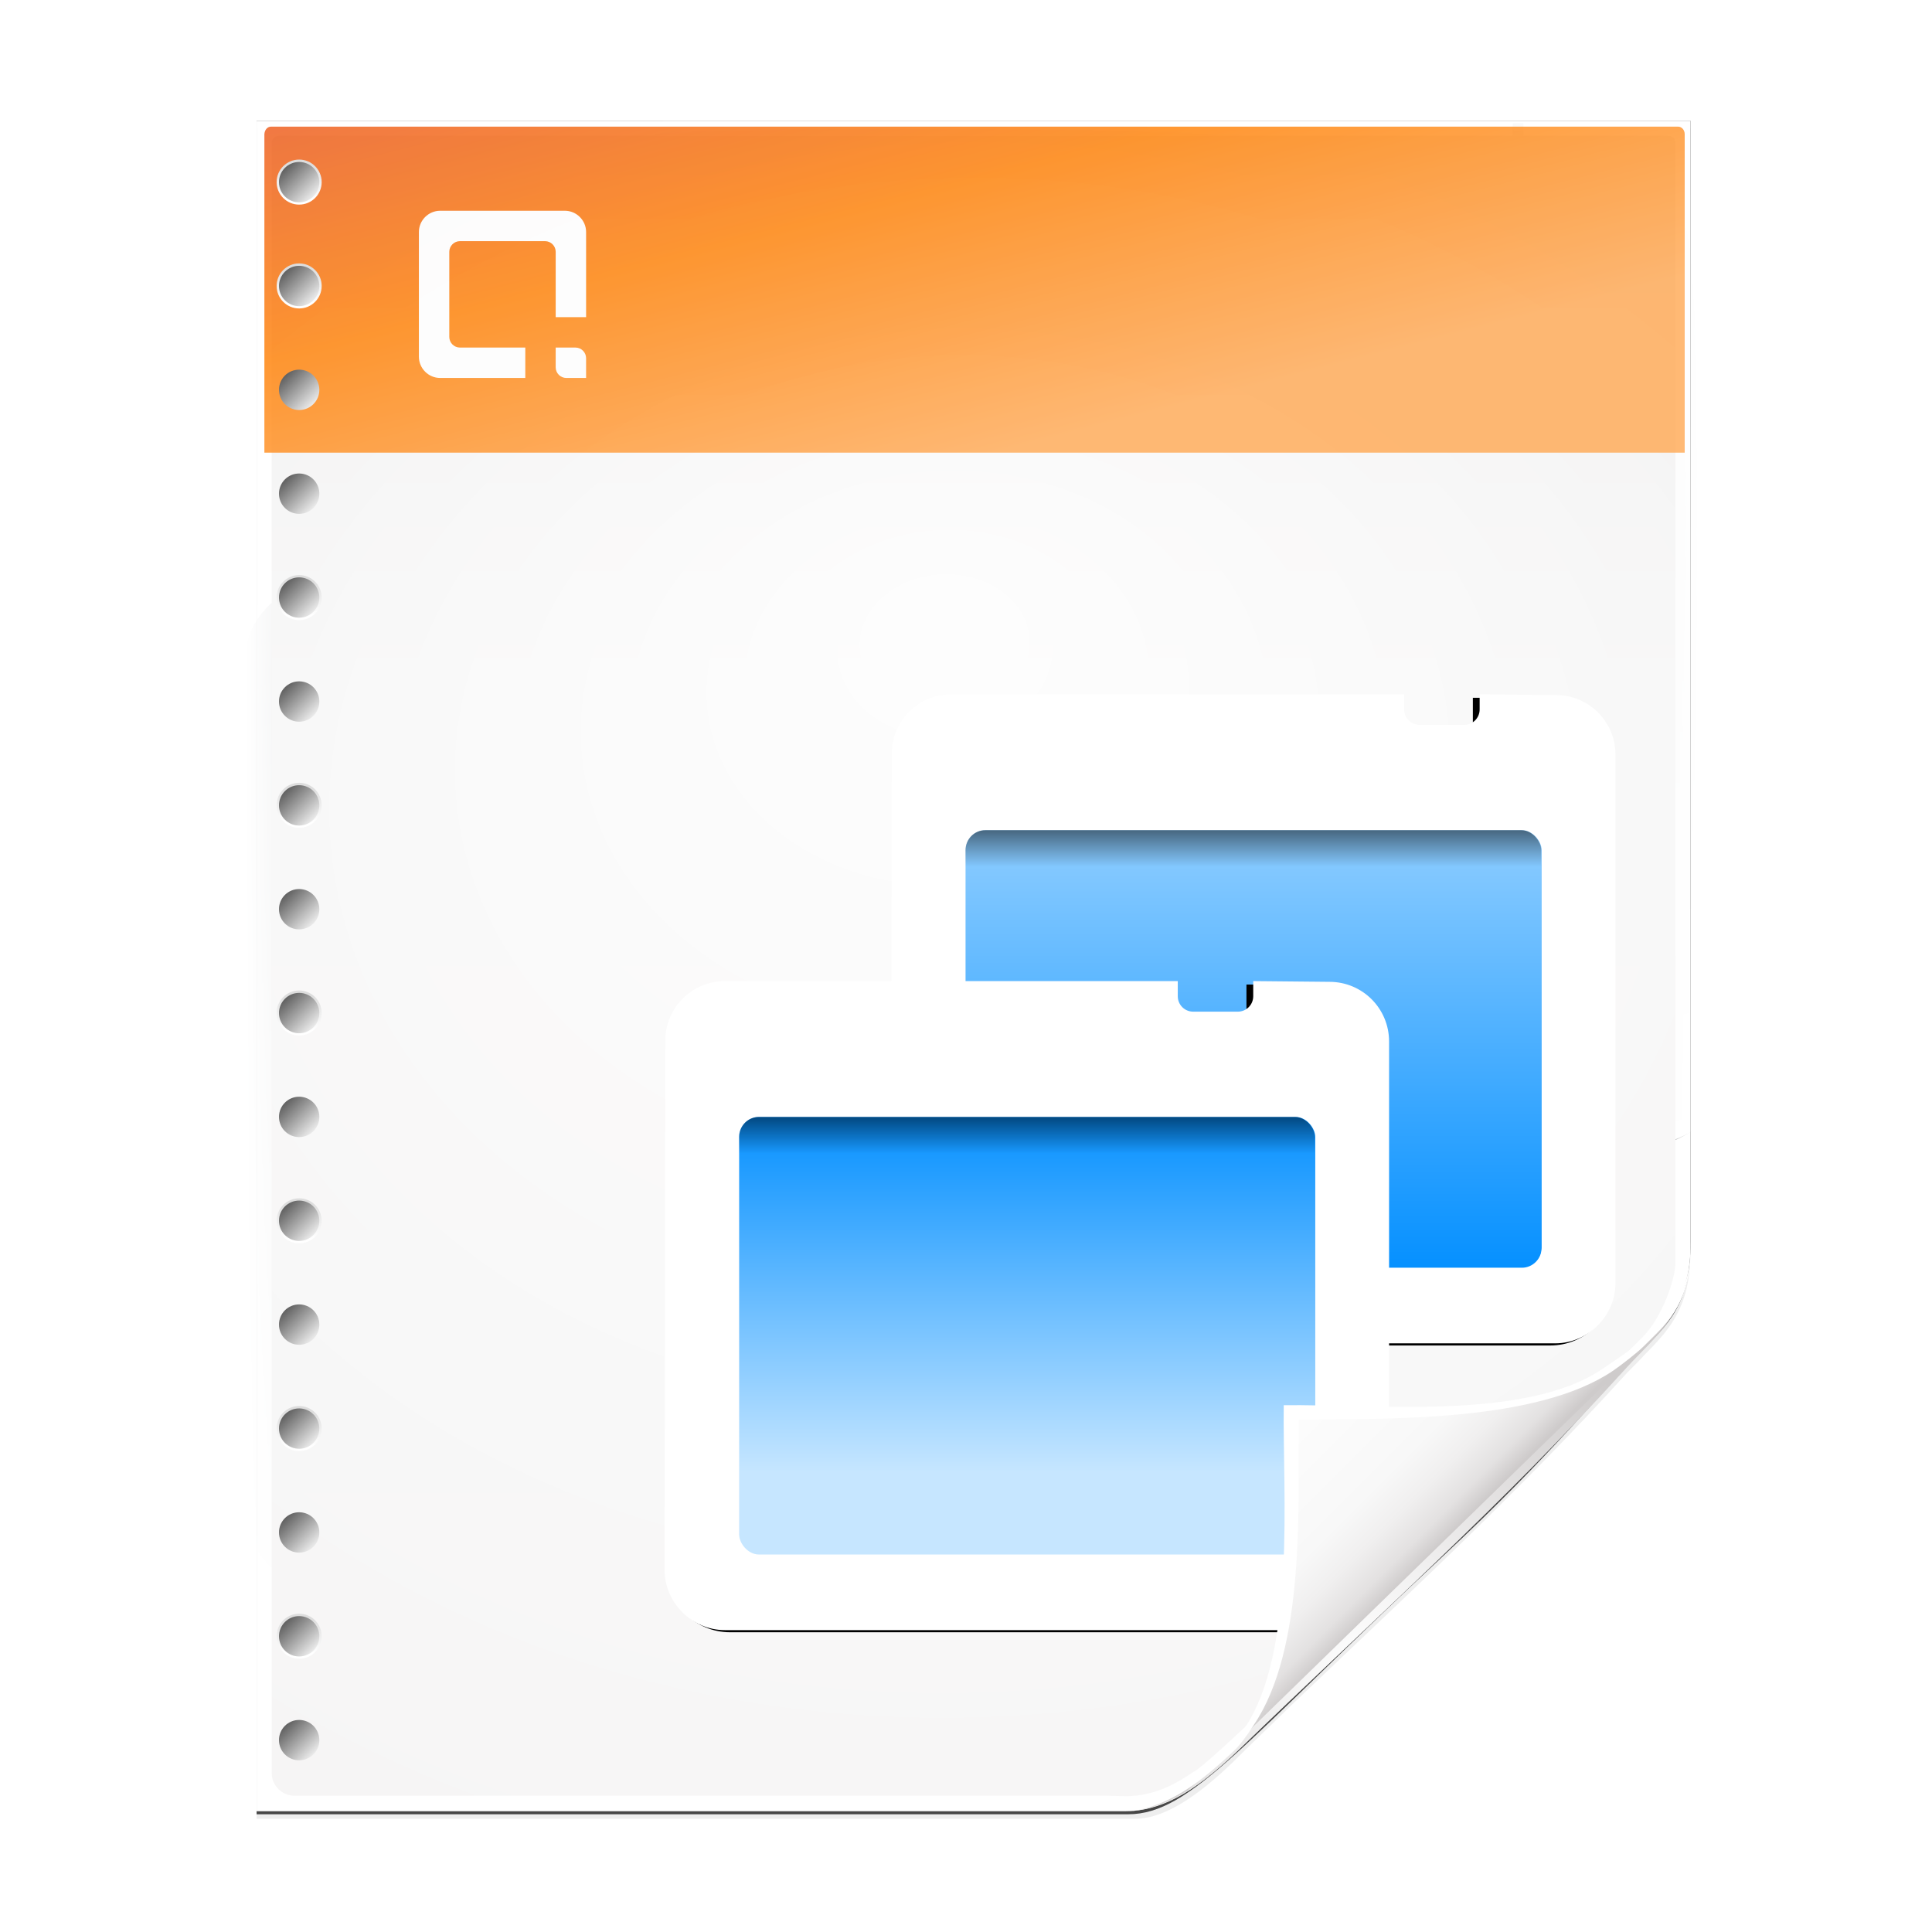 <?xml version="1.0" encoding="UTF-8"?>
<svg viewBox="0 0 128 128" xmlns="http://www.w3.org/2000/svg" xmlns:xlink="http://www.w3.org/1999/xlink">
 <linearGradient id="e" gradientUnits="userSpaceOnUse">
  <stop stop-color="#fff" offset="0"/>
  <stop stop-color="#fff" stop-opacity="0" offset="1"/>
 </linearGradient>
 <radialGradient id="b" cx="102" cy="112.3" r="139.56" gradientUnits="userSpaceOnUse">
  <stop stop-color="#efefef" offset="0"/>
  <stop stop-color="#f9f9f9" offset=".189"/>
  <stop stop-color="#fafafa" offset=".257"/>
  <stop stop-color="#fff" offset=".301"/>
  <stop stop-color="#fafafa" offset=".531"/>
  <stop stop-color="#ebecec" offset=".845"/>
  <stop stop-color="#e1e2e3" offset="1"/>
 </radialGradient>
 <linearGradient id="c" gradientUnits="userSpaceOnUse">
  <stop stop-color="#0590ff" offset="0"/>
  <stop stop-color="#c6e6ff" offset="1"/>
 </linearGradient>
 <filter id="o" x="-.042" y="-.084" width="1.084" height="1.169" color-interpolation-filters="sRGB">
  <feGaussianBlur stdDeviation="1.126"/>
 </filter>
 <clipPath id="r">
  <path d="m18.188 56c-1.22 0-2.188.968-2.188 2.188v17.062c9.64 2.397 20.51 3.75 32 3.75s22.36-1.353 32-3.75v-17.062c0-1.22-.968-2.188-2.188-2.188z" filter="url(#a)"/>
 </clipPath>
 <filter id="a" x="-.053" y="-.147" width="1.106" height="1.295" color-interpolation-filters="sRGB">
  <feGaussianBlur stdDeviation="1.413"/>
 </filter>
 <radialGradient id="l" cx="100.89" cy="156" r="40" gradientTransform="matrix(2.617 0 0 2.319 -169.45 -242.48)" xlink:href="#b"/>
 <linearGradient id="v" x1="38.05" x2="38.05" y1="104.22" y2="36.11" gradientTransform="matrix(.596 0 0 .604 27.4 19.18)" xlink:href="#c"/>
 <linearGradient id="n" x1="52" x2="52" y1="52" y2="60" gradientUnits="userSpaceOnUse">
  <stop offset="0"/>
  <stop stop-opacity="0" offset="1"/>
 </linearGradient>
 <radialGradient id="p" cx="100.89" cy="156" r="40" gradientTransform="matrix(2.617 0 0 2.319 -190.45 -216.48)" xlink:href="#b"/>
 <linearGradient id="x" x1="58.17" x2="58.17" y1="55.89" y2="94.97" gradientTransform="matrix(.596 0 0 .604 12.4 41.18)" xlink:href="#c"/>
 <filter id="k" x="-.023" y="-.025" width="1.046" height="1.051">
  <feGaussianBlur stdDeviation=".76"/>
 </filter>
 <linearGradient id="m" x1="36.17" x2="37.42" y1="41.5" y2="106.47" gradientTransform="matrix(.596 0 0 .604 27.4 19.18)" gradientUnits="userSpaceOnUse">
  <stop stop-color="#fff" offset=".141"/>
  <stop stop-color="#bac1c4" offset="1"/>
 </linearGradient>
 <linearGradient id="d" gradientUnits="userSpaceOnUse">
  <stop stop-color="#fff" offset="0"/>
  <stop stop-color="#ddd" offset="1"/>
 </linearGradient>
 <linearGradient id="q" x1="58.17" x2="58.17" y1="38.96" y2="94.97" gradientTransform="matrix(.596 0 0 .604 12.4 41.18)" xlink:href="#d"/>
 <filter id="i" x="-.044" y="-.043" width="1.089" height="1.091">
  <feGaussianBlur stdDeviation=".773"/>
 </filter>
 <radialGradient id="f" cx="64" cy="64" r="47.5" fx="63.79" fy="47.28" gradientTransform="matrix(1.064 -.053 .043 .869 -23.21 27.28)" xlink:href="#e"/>
 <mask id="j">
  <path d="m18.608 44.442c-.215 0-.316.148-.316.316v68.833c0 .519.429.947.948.948l34.742.02c.034 0 .63-.005 1.066 0 6.379-2.524 16.05-14.18 21.704-19.87.933-1.046.704-.727.918-1.825v-48.106c0-.204-.103-.316-.316-.316z" fill="url(#f)" opacity=".85"/>
 </mask>
 <linearGradient id="G" x1="10" x2="10" y1="15.56" y2="12.44" xlink:href="#d"/>
 <linearGradient id="H" x1="11.1" x2="8.9" y1="15.1" y2="12.9" gradientUnits="userSpaceOnUse">
  <stop stop-color="#eaeaea" offset="0"/>
  <stop stop-color="#616161" offset="1"/>
 </linearGradient>
 <radialGradient id="E" cx="90.75" cy="110.25" r="24.5" xlink:href="#e"/>
 <clipPath id="C">
  <path d="m112 82.503c0 4.465-2.797 6.41-5.28 8.094-5.109 3.465-14.94 3.325-20.72 3.406-.081 5.781.166 15.5-3.299 20.613-1.684 2.482-5.291 5.387-8.201 5.387 2.318 0 4.743-1.335 7.584-4.085 9.142-8.849 17.37-16.14 25.673-25.298 1.919-2.117 4.243-3.642 4.243-8.118z"/>
 </clipPath>
 <filter id="D" x="-.032" y="-.034" width="1.065" height="1.067" color-interpolation-filters="sRGB">
  <feGaussianBlur stdDeviation=".43"/>
 </filter>
 <linearGradient id="B" x1="86.88" x2="95.43" y1="93.76" y2="102.3" gradientUnits="userSpaceOnUse">
  <stop stop-color="#fcfcfc" offset="0"/>
  <stop stop-color="#f8f8f8" offset=".523"/>
  <stop stop-color="#f0efef" offset=".723"/>
  <stop stop-color="#e3e1e1" offset=".89"/>
  <stop stop-color="#cecbcb" offset="1"/>
 </linearGradient>
 <clipPath id="y">
  <path d="m17 8v112h57.5c1.675 0 3.914-.565 7-3.6 8.87-8.725 20.24-19.85 27.499-27.176 2.441-2.463 3.001-4.471 3.001-6.724v-74.5z"/>
 </clipPath>
 <filter id="A" x="-.093" y="-.115" width="1.186" height="1.231" color-interpolation-filters="sRGB">
  <feGaussianBlur stdDeviation="2.386"/>
 </filter>
 <radialGradient id="t" cx="64" cy="64" r="47.5" fx="63.79" fy="47.28" gradientTransform="matrix(1.684 -.084 .069 1.376 -48.2 -18.66)" xlink:href="#e"/>
 <filter id="z" x="-.478" y="-.511" width="1.956" height="2.022" color-interpolation-filters="sRGB">
  <feGaussianBlur stdDeviation="10.141"/>
 </filter>
 <linearGradient id="s" x1="72" x2="72" y2="116.4" gradientUnits="userSpaceOnUse">
  <stop stop-color="#eeecec" offset="0"/>
  <stop stop-color="#f4f4f4" offset=".4"/>
  <stop stop-color="#f6f5f5" offset="1"/>
 </linearGradient>
 <filter id="h" x="-.026" y="-.022" width="1.052" height="1.044" color-interpolation-filters="sRGB">
  <feGaussianBlur stdDeviation="1.036"/>
 </filter>
 <filter id="g" x="-.038" y="-.032" width="1.076" height="1.064" color-interpolation-filters="sRGB">
  <feGaussianBlur stdDeviation="1.501"/>
 </filter>
 <filter id="u" x="-.042" y="-.047" width="1.084" height="1.094">
  <feGaussianBlur stdDeviation="1.407"/>
 </filter>
 <filter id="w" x="-.052" y="-.057" width="1.103" height="1.115">
  <feGaussianBlur stdDeviation="1.72"/>
 </filter>
 <linearGradient id="F" x1="236.9" x2="201.33" y1="77.83" y2="-106.94" gradientTransform="matrix(.144 0 0 .192 9.2 20.53)" gradientUnits="userSpaceOnUse">
  <stop stop-color="#ffa751" offset="0"/>
  <stop stop-color="#ff7e00" offset=".5"/>
  <stop stop-color="#ea5018" offset="1"/>
 </linearGradient>
 <path d="m17 8.5v112h58.188c2.116 0 4.529-1.772 7-4.25.712-.714 1.441-1.394 2.156-2.094.416-.406.832-.814 1.25-1.219 7.774-7.41 14.98-14.02 22.219-22 .421-.421.812-.811 1.156-1.188 1.464-1.498 2.762-2.838 2.994-5.862l.037-.731v-74.656z" filter="url(#g)" opacity=".26"/>
 <path d="m17 8v112.2h57.746c4.168 0 7.729-4.856 20.854-17.1 7.486-6.984 10.44-10.89 13.15-13.6 1.743-1.743 3.25-3.038 3.25-7.2v-74.3z" fill-opacity=".7" filter="url(#h)"/>
 <path d="m17 8v112h57.5c1.675 0 3.914-.565 7-3.6 8.87-8.725 20.24-19.85 27.499-27.176 2.441-2.463 3.001-4.471 3.001-6.724v-74.5z" fill="#fff"/>
 <g transform="translate(-11.46 -61.86) scale(1.583)" filter="url(#i)" mask="url(#j)">
  <path transform="translate(27.4 19.98) scale(.596)" d="m15 40.688c-3.884 0-7 3.147-7 7.031v57.969c0 3.884 3.116 7 7 7h66c3.884 0 7-3.116 7-7v-57.969c0-3.884-3.116-7.031-7-7.031h-8.6v2.994c0 .956-.763 1.719-1.719 1.719h-5.362c-.956 0-1.719-.763-1.719-1.719v-2.994z" filter="url(#k)"/>
  <path d="m36 44c-2.187 0-3.951 1.763-3.951 3.951l-.049 35.049c0 2.187 1.813 4 4 4h40c2.187 0 4-1.813 4-4v-35c0-2.187-1.763-3.951-3.951-3.951l-5.049-.049v1c0 .57-.455 1.025-1.025 1.025h-2.95c-.57 0-1.025-.455-1.025-1.025v-1z" fill="#fff"/>
  <path transform="translate(-6 4)" d="m42 40.459c-1.996 0-3.541 1.545-3.541 3.541v35c0 1.996 1.545 3.541 3.541 3.541h40c1.996 0 3.541-1.545 3.541-3.541v-35c0-1.996-1.545-3.541-3.541-3.541h-4a.541.541 0 0 0 -.541.541v1c0 .425-.315.74-.74.74h-4.438c-.425 0-.74-.315-.74-.74v-1a.541.541 0 0 0 -.541-.541z" fill="url(#l)"/>
  <rect x="36.94" y="53" width="38.17" height="28.99" rx="1.31" ry="1.33" fill="url(#m)"/>
  <rect transform="matrix(.596 0 0 .604 27.4 19.18)" x="16" y="56" width="64" height="32" rx="2.2" fill="url(#n)" filter="url(#o)"/>
  <path d="m36.95 80.732v.604c0 .737.577 1.321 1.304 1.321h35.556c.727 0 1.304-.585 1.304-1.321v-.604c0 .737-.577 1.321-1.304 1.321h-35.556c-.727 0-1.304-.585-1.304-1.321z" fill="#fff"/>
  <g transform="translate(0 -3)">
   <path transform="translate(12.4 41.98) scale(.596)" d="m15 40.688c-3.884 0-7 3.147-7 7.031v57.969c0 3.884 3.116 7 7 7h66c3.884 0 7-3.116 7-7v-57.969c0-3.884-3.116-7.031-7-7.031h-8.6v2.994c0 .956-.763 1.719-1.719 1.719h-5.362c-.956 0-1.719-.763-1.719-1.719v-2.994z" filter="url(#k)"/>
   <path d="m21 66c-2.187 0-3.951 1.763-3.951 3.951l-.049 35.049c0 2.187 1.813 4 4 4h40c2.187 0 4-1.813 4-4v-35c0-2.187-1.763-3.951-3.951-3.951l-5.049-.049v1c0 .57-.455 1.025-1.025 1.025h-2.95c-.57 0-1.025-.455-1.025-1.025v-1z" fill="#fff"/>
   <path d="m21 66.422c-2.014 0-3.578 1.564-3.578 3.578v35c0 2.014 1.564 3.578 3.578 3.578h40c2.014 0 3.578-1.564 3.578-3.578v-35c0-2.014-1.564-3.578-3.578-3.578h-4a.579.579 0 0 0 -.578.578v1c0 .405-.298.703-.703.703h-4.438c-.405 0-.703-.298-.703-.703v-1a.579.579 0 0 0 -.578-.578z" fill="url(#p)"/>
   <rect x="21.94" y="75" width="38.17" height="28.99" rx="1.31" ry="1.33" fill="url(#q)"/>
   <rect transform="matrix(.596 0 0 .604 12.4 41.18)" x="16" y="56" width="64" height="32" rx="2.2" fill="url(#n)" filter="url(#o)"/>
   <path d="m21.95 102.73v.604c0 .737.577 1.321 1.304 1.321h35.556c.727 0 1.304-.585 1.304-1.321v-.604c0 .737-.577 1.321-1.304 1.321h-35.556c-.727 0-1.304-.585-1.304-1.321z" fill="#fff"/>
   <path transform="matrix(.596 0 0 .604 12.4 41.18)" d="m18.188 56c-1.22 0-2.188.968-2.188 2.188v17.062c9.64 2.397 20.51 3.75 32 3.75s22.36-1.353 32-3.75v-17.062c0-1.22-.968-2.188-2.188-2.188z" clip-path="url(#r)" fill="none" filter="url(#a)"/>
  </g>
  <path transform="matrix(.596 0 0 .604 27.4 19.18)" d="m18.188 56c-1.22 0-2.188.968-2.188 2.188v17.062c9.64 2.397 20.51 3.75 32 3.75s22.36-1.353 32-3.75v-17.062c0-1.22-.968-2.188-2.188-2.188z" clip-path="url(#r)" fill="none" filter="url(#a)"/>
 </g>
 <path d="m18.5 9c-.34 0-.5.235-.5.5v107.97c0 .822.679 1.5 1.5 1.5h53.688c.053 0 .81.023 1.5.031 1.778-.04 3.132-.754 4.356-1.593 1.052-.291 20.65-19.62 29.771-28.809 1.362-1.373 2.185-3.948 2.186-4.896l0-74.202c0-.323-.163-.5-.5-.5z" fill="url(#s)"/>
 <path d="m18.5 9c-.34 0-.5.235-.5.5v107.97c0 .822.679 1.5 1.5 1.5l54.5.031c.053 0 3.274-.008 3.963 0 6.541-4.504 22.64-21.95 31.583-30.955 1.477-1.656.458-.37 1.454-1.607l0-76.938c0-.323-.163-.5-.5-.5z" fill="url(#t)" opacity=".85"/>
 <g transform="translate(27.03 2)">
  <path transform="translate(27.4 19.98) scale(.596)" d="m15 40.688c-3.884 0-7 3.147-7 7.031v57.969c0 3.884 3.116 7 7 7h66c3.884 0 7-3.116 7-7v-57.969c0-3.884-3.116-7.031-7-7.031h-8.6v2.994c0 .956-.763 1.719-1.719 1.719h-5.362c-.956 0-1.719-.763-1.719-1.719v-2.994z" filter="url(#u)"/>
  <path d="m36 44c-2.187 0-3.951 1.763-3.951 3.951l-.049 35.049c0 2.187 1.813 4 4 4h40c2.187 0 4-1.813 4-4v-35c0-2.187-1.763-3.951-3.951-3.951l-5.049-.049v1c0 .57-.455 1.025-1.025 1.025h-2.95c-.57 0-1.025-.455-1.025-1.025v-1z" fill="#fff"/>
  <path transform="translate(-6 4)" d="m42 40.969c-1.747 0-3.031 1.284-3.031 3.031v35c0 1.747 1.284 3.031 3.031 3.031h40c1.747 0 3.031-1.284 3.031-3.031v-35c0-1.747-1.284-3.031-3.031-3.031h-4a.031.031 0 0 0 -.006 0 .031.031 0 0 0 -.006.002.031.031 0 0 0 -.006.004.031.031 0 0 0 -.002.002.031.031 0 0 0 -.002.002.031.031 0 0 0 -.004.004.031.031 0 0 0 -.004.006.031.031 0 0 0 -.002.006.031.031 0 0 0 0 .006v1c0 .696-.554 1.25-1.25 1.25h-4.438c-.696 0-1.25-.554-1.25-1.25v-1a.031.031 0 0 0 0-.006.031.031 0 0 0 -.002-.006.031.031 0 0 0 -.004-.006.031.031 0 0 0 -.002-.002.031.031 0 0 0 -.002-.002.031.031 0 0 0 -.004-.004.031.031 0 0 0 -.006-.004.031.031 0 0 0 -.006-.002.031.031 0 0 0 -.006 0z" fill="url(#l)"/>
  <rect x="36.94" y="53" width="38.17" height="28.99" rx="1.31" ry="1.33" fill="url(#v)"/>
  <rect transform="matrix(.596 0 0 .604 27.4 19.18)" x="16" y="56" width="64" height="32" rx="2.2" fill="url(#n)" filter="url(#o)"/>
  <path d="m36.95 80.732v.604c0 .737.577 1.321 1.304 1.321h35.556c.727 0 1.304-.585 1.304-1.321v-.604c0 .737-.577 1.321-1.304 1.321h-35.556c-.727 0-1.304-.585-1.304-1.321z" fill="#fff"/>
  <g transform="translate(0 -3)">
   <path transform="translate(12.4 41.98) scale(.596)" d="m15 40.688c-3.884 0-7 3.147-7 7.031v57.969c0 3.884 3.116 7 7 7h66c3.884 0 7-3.116 7-7v-57.969c0-3.884-3.116-7.031-7-7.031h-8.6v2.994c0 .956-.763 1.719-1.719 1.719h-5.362c-.956 0-1.719-.763-1.719-1.719v-2.994z" filter="url(#w)"/>
   <path d="m21 66c-2.187 0-3.951 1.763-3.951 3.951l-.049 35.049c0 2.187 1.813 4 4 4h40c2.187 0 4-1.813 4-4v-35c0-2.187-1.763-3.951-3.951-3.951l-5.049-.049v1c0 .57-.455 1.025-1.025 1.025h-2.95c-.57 0-1.025-.455-1.025-1.025v-1z" fill="#fff"/>
   <path d="m21 67.031c-1.716 0-2.969 1.252-2.969 2.969v35c0 1.716 1.252 2.969 2.969 2.969h40c1.716 0 2.969-1.252 2.969-2.969v-35c0-1.716-1.252-2.969-2.969-2.969h-3.969v.969c0 .729-.583 1.312-1.312 1.312h-4.438c-.729 0-1.312-.583-1.312-1.312v-.969z" fill="url(#p)"/>
   <rect x="21.94" y="75" width="38.17" height="28.99" rx="1.31" ry="1.33" fill="url(#x)"/>
   <rect transform="matrix(.596 0 0 .604 12.4 41.18)" x="16" y="56" width="64" height="32" rx="2.2" fill="url(#n)" filter="url(#o)"/>
   <path d="m21.95 102.73v.604c0 .737.577 1.321 1.304 1.321h35.556c.727 0 1.304-.585 1.304-1.321v-.604c0 .737-.577 1.321-1.304 1.321h-35.556c-.727 0-1.304-.585-1.304-1.321z" fill="#fff"/>
   <path transform="matrix(.596 0 0 .604 12.4 41.18)" d="m18.188 56c-1.22 0-2.188.968-2.188 2.188v17.062c9.64 2.397 20.51 3.75 32 3.75s22.36-1.353 32-3.75v-17.062c0-1.22-.968-2.188-2.188-2.188z" clip-path="url(#r)" fill="none" filter="url(#a)"/>
  </g>
  <path transform="matrix(.596 0 0 .604 27.4 19.18)" d="m18.188 56c-1.22 0-2.188.968-2.188 2.188v17.062c9.64 2.397 20.51 3.75 32 3.75s22.36-1.353 32-3.75v-17.062c0-1.22-.968-2.188-2.188-2.188z" clip-path="url(#r)" fill="none" filter="url(#a)"/>
 </g>
 <path d="m114.4 82.503c0 4.465-4.997 6.61-7.48 8.294-5.109 3.465-14.74 3.525-20.52 3.606-.081 5.781-.034 15.3-3.499 20.413-1.684 2.482-5.791 8.687-8.701 8.687-2.091 1.534 3.488 8.211 6.735 5.32 9.502-8.461 35.13-30.02 43.351-39.263 2.04-2.294-4.905-9.845-9.886-7.057z" clip-path="url(#y)" filter="url(#z)" opacity=".28"/>
 <path d="m113.9 82.503c0 4.465-4.497 6.61-6.98 8.294-5.109 3.465-14.74 3.525-20.52 3.606-.081 5.781.766 15.3-2.699 20.413-1.684 2.482-5.791 7.987-8.701 7.987-2.091 1.534 3.488 11.21 6.735 8.32 9.502-8.461 46-30.2 54.218-39.442 2.04-2.294-17.07-11.97-22.053-9.178z" clip-path="url(#y)" filter="url(#A)" opacity=".4"/>
 <path d="m112 82.503c0 4.465-2.797 6.41-5.28 8.094-5.109 3.465-14.94 3.325-20.72 3.406-.081 5.781.166 15.5-3.299 20.613-1.684 2.482-5.291 5.387-8.201 5.387 2.318 0 4.743-1.335 7.584-4.085 9.142-8.849 17.37-16.14 25.673-25.298 1.919-2.117 4.243-3.642 4.243-8.118z" fill="url(#B)"/>
 <path d="m112.02 83.212c-.316 3.899-3.523 5.903-5.85 7.481-5.109 3.465-15.34 2.325-21.119 2.406-.081 5.781.853 16.32-2.612 21.425-1.473 2.172-4.099 4.66-6.763 5.25 1.98-.362 3.885-1.661 6.269-3.969.339-.389.574-.679 1.106-1.5 3.465-5.109 2.924-14.47 3.005-20.247 5.781-.081 15.72.212 20.827-3.253.465-.316 1.594-1.188 2.006-1.6 1.536-1.536 2.902-2.613 3.131-5.994zm-36.344 36.562c-.158.035-.313.041-.469.062.157-.017.31-.034.469-.062z" fill="#fff"/>
 <path d="m117.31 81.861-44.675 43.487" clip-path="url(#C)" fill="none" filter="url(#D)" stroke="url(#E)" stroke-width="1.2"/>
 <g opacity=".8">
  <path transform="matrix(1 0 0 1 -.452 .451)" d="m18.406 7.939c-.242 0-.424.223-.438.5v21.1h94.1v-21.1c0-.277-.195-.5-.438-.5z" fill="url(#F)"/>
  <g fill="#fff">
   <path transform="rotate(180 31.983 9.163) scale(.058)" d="m457.68 75.215h142.38c13.37 0 24.31-10.94 24.308-24.308v-142.38c0-13.37-10.94-24.31-24.308-24.308h-97.233v34.726h74.661c6.685 0 12.15 5.469 12.154 12.154v97.233c0 6.685-5.469 12.15-12.154 12.154h-97.233c-6.685 0-12.15-5.469-12.154-12.154v-74.661h-34.726v97.234c0 13.37 10.94 24.31 24.308 24.308z"/>
   <path transform="rotate(180 31.983 9.163) scale(.058)" d="m433.38-115.78h22.572c6.688 0 12.15 5.469 12.154 12.154v22.572h-22.572c-6.682 0-12.15-5.469-12.154-12.154z"/>
  </g>
 </g>
 <g stroke-width=".1">
  <circle transform="translate(12.36 8.5) scale(.746)" cx="10" cy="14" r="2" fill="url(#G)"/>
  <circle transform="translate(11.25 6.95) scale(.857)" cx="10" cy="14" r="1.56" fill="url(#H)"/>
  <circle transform="translate(12.36 22.27) scale(.746)" cx="10" cy="14" r="2" fill="url(#G)"/>
  <circle transform="translate(11.25 20.71) scale(.857)" cx="10" cy="14" r="1.56" fill="url(#H)"/>
  <circle transform="translate(12.36 29.15) scale(.746)" cx="10" cy="14" r="2" fill="url(#G)"/>
  <circle transform="translate(11.25 27.59) scale(.857)" cx="10" cy="14" r="1.56" fill="url(#H)"/>
  <circle transform="translate(12.36 36.03) scale(.746)" cx="10" cy="14" r="2" fill="url(#G)"/>
  <circle transform="translate(11.25 34.48) scale(.857)" cx="10" cy="14" r="1.56" fill="url(#H)"/>
  <circle transform="translate(12.36 42.91) scale(.746)" cx="10" cy="14" r="2" fill="url(#G)"/>
  <circle transform="translate(11.25 41.36) scale(.857)" cx="10" cy="14" r="1.56" fill="url(#H)"/>
  <circle transform="translate(12.36 49.79) scale(.746)" cx="10" cy="14" r="2" fill="url(#G)"/>
  <circle transform="translate(11.25 48.24) scale(.857)" cx="10" cy="14" r="1.56" fill="url(#H)"/>
  <circle transform="translate(12.36 56.67) scale(.746)" cx="10" cy="14" r="2" fill="url(#G)"/>
  <circle transform="translate(11.25 55.12) scale(.857)" cx="10" cy="14" r="1.56" fill="url(#H)"/>
  <circle transform="translate(12.36 63.55) scale(.746)" cx="10" cy="14" r="2" fill="url(#G)"/>
  <circle transform="translate(11.25 62) scale(.857)" cx="10" cy="14" r="1.56" fill="url(#H)"/>
  <circle transform="translate(12.36 70.44) scale(.746)" cx="10" cy="14" r="2" fill="url(#G)"/>
  <circle transform="translate(11.25 68.88) scale(.857)" cx="10" cy="14" r="1.56" fill="url(#H)"/>
  <circle transform="translate(12.36 77.32) scale(.746)" cx="10" cy="14" r="2" fill="url(#G)"/>
  <circle transform="translate(11.25 75.76) scale(.857)" cx="10" cy="14" r="1.56" fill="url(#H)"/>
  <circle transform="translate(12.36 84.2) scale(.746)" cx="10" cy="14" r="2" fill="url(#G)"/>
  <circle transform="translate(11.25 82.65) scale(.857)" cx="10" cy="14" r="1.56" fill="url(#H)"/>
  <circle transform="translate(12.36 91.08) scale(.746)" cx="10" cy="14" r="2" fill="url(#G)"/>
  <circle transform="translate(11.25 89.53) scale(.857)" cx="10" cy="14" r="1.56" fill="url(#H)"/>
  <circle transform="translate(12.36 97.96) scale(.746)" cx="10" cy="14" r="2" fill="url(#G)"/>
  <circle transform="translate(11.25 96.41) scale(.857)" cx="10" cy="14" r="1.56" fill="url(#H)"/>
  <circle transform="translate(12.36 15.38) scale(.746)" cx="10" cy="14" r="2" fill="url(#G)"/>
  <circle transform="translate(11.25 13.83) scale(.857)" cx="10" cy="14" r="1.56" fill="url(#H)"/>
  <circle transform="translate(12.36 1.62) scale(.746)" cx="10" cy="14" r="2" fill="url(#G)"/>
  <circle transform="translate(11.25 .07) scale(.857)" cx="10" cy="14" r="1.56" fill="url(#H)"/>
  <circle transform="translate(12.36 104.84) scale(.746)" cx="10" cy="14" r="2" fill="url(#G)"/>
  <circle transform="translate(11.25 103.29) scale(.857)" cx="10" cy="14" r="1.56" fill="url(#H)"/>
 </g>
</svg>
